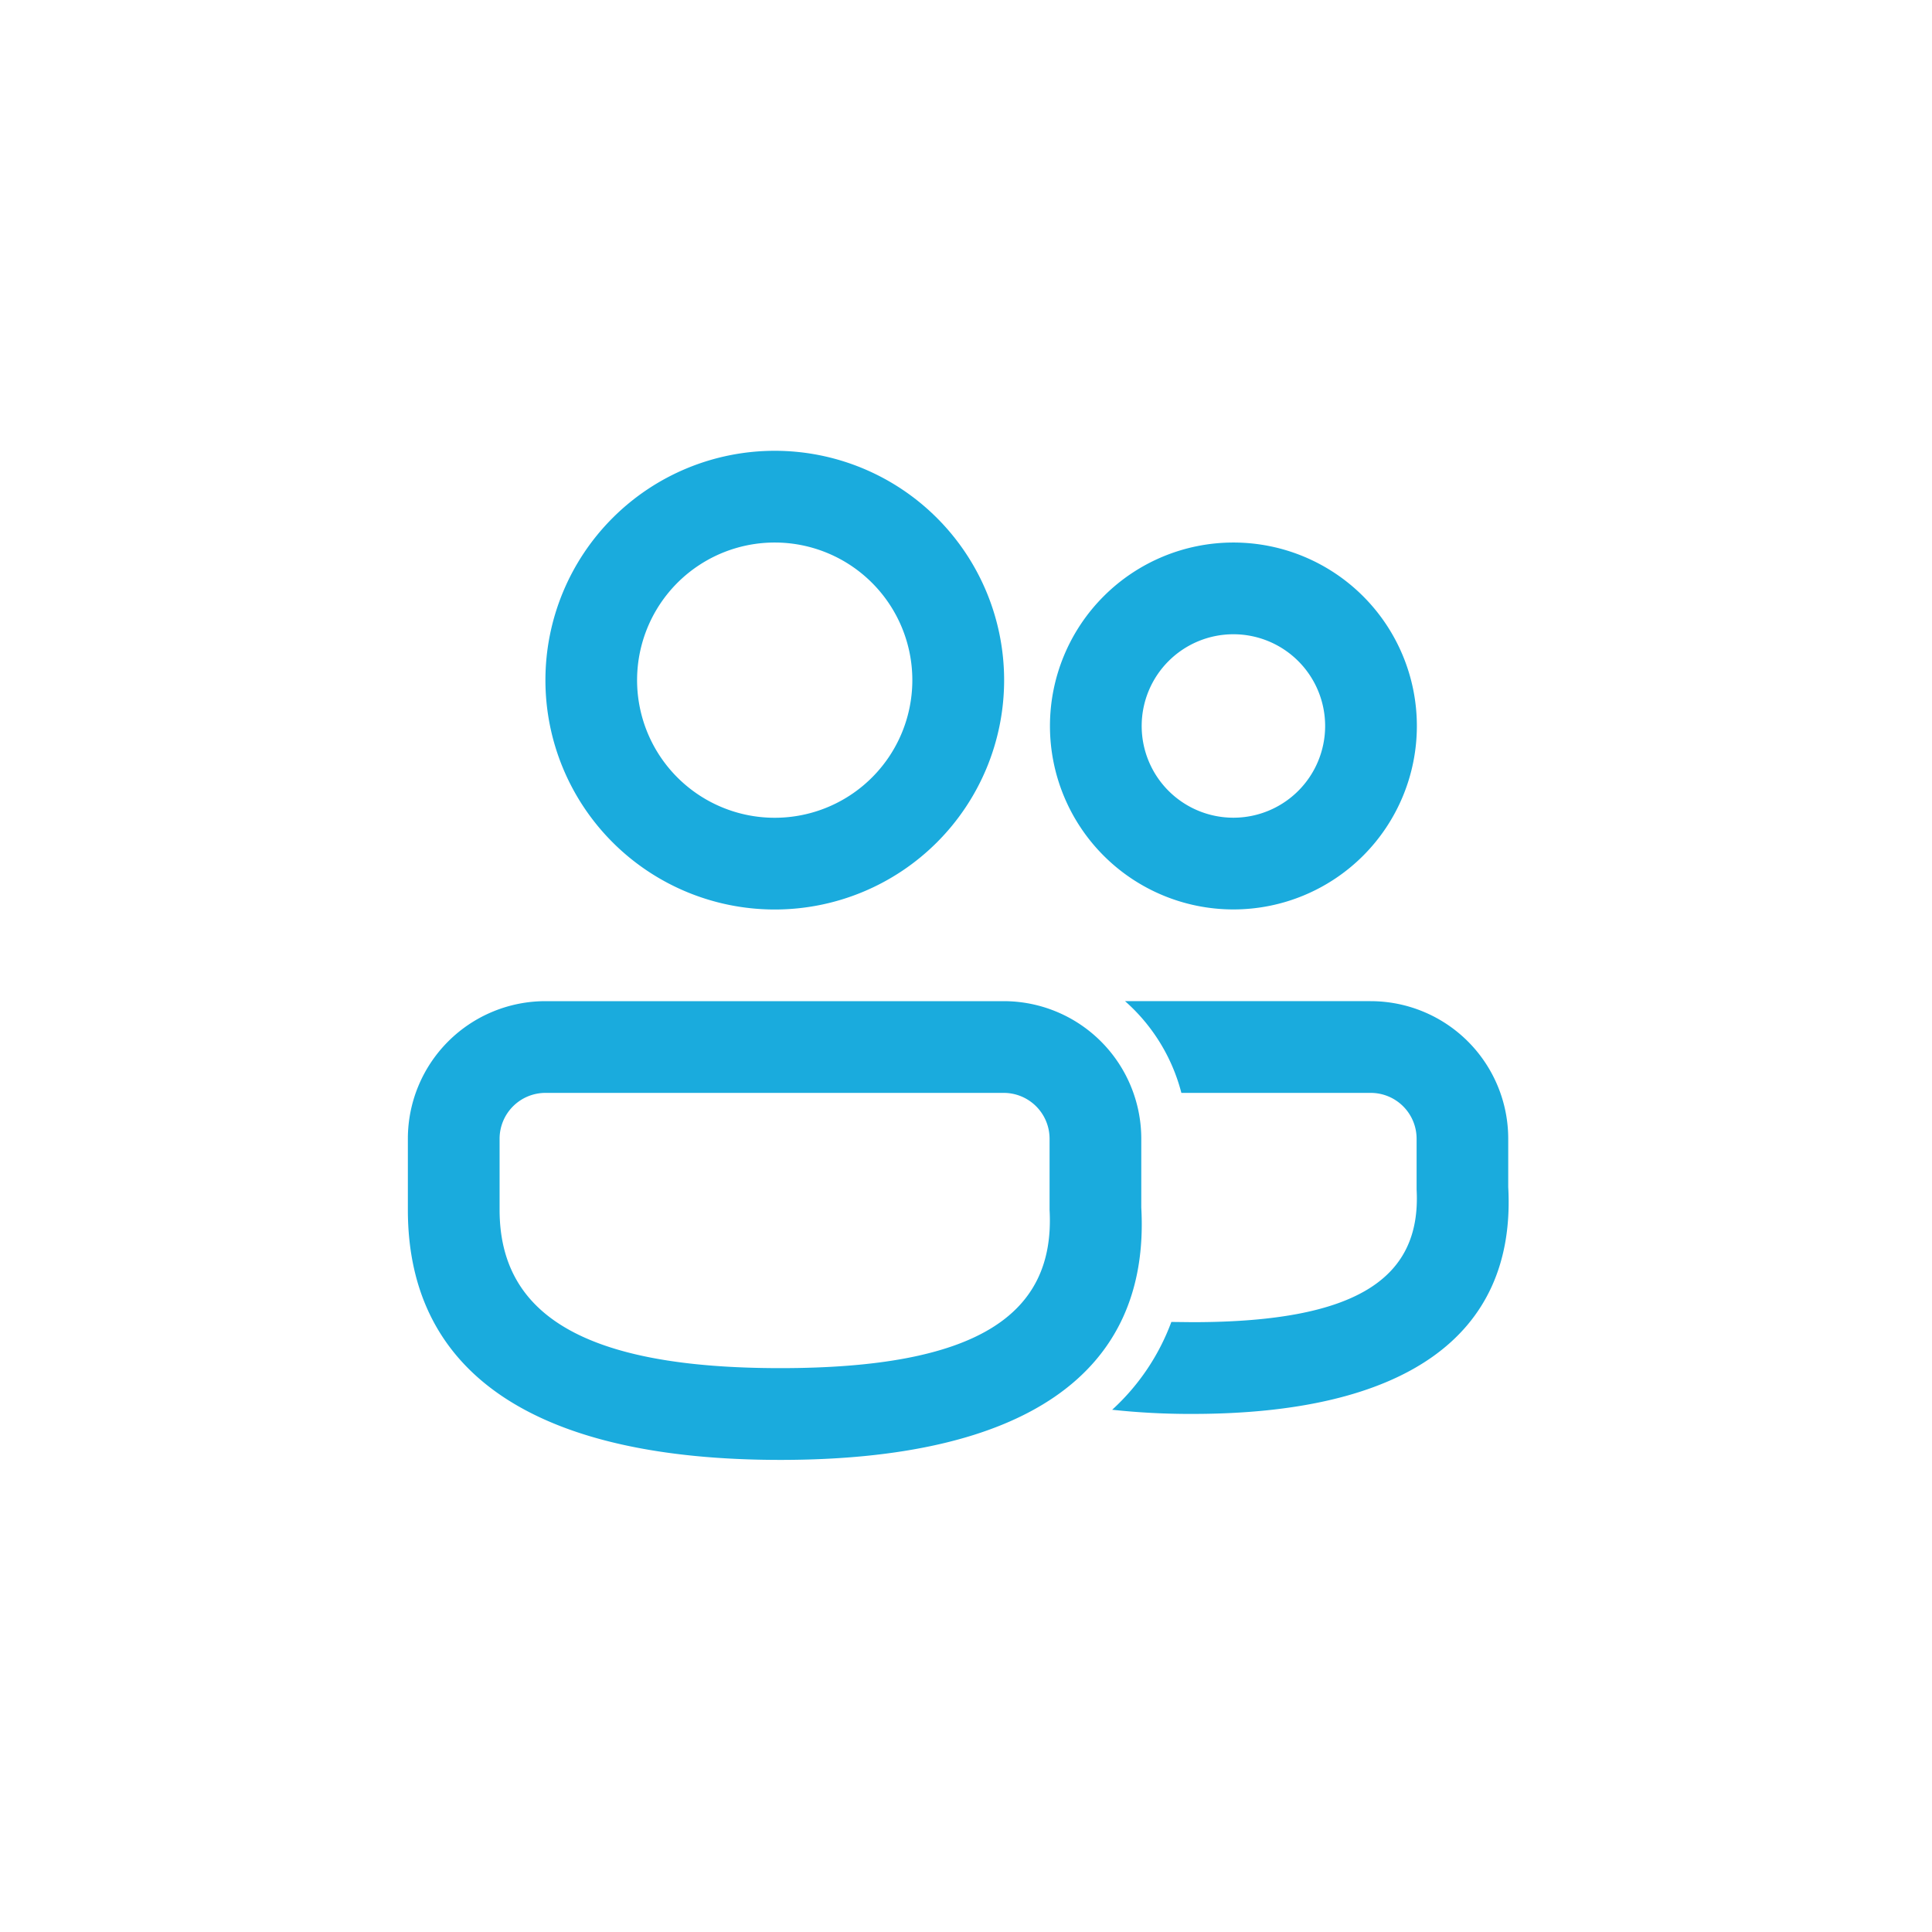 <svg xmlns="http://www.w3.org/2000/svg" width="90" height="90" viewBox="0 0 90 90">
  <g id="Grupo_98" data-name="Grupo 98" transform="translate(-3676 -2260)">
    <rect id="Rectángulo_20" data-name="Rectángulo 20" width="90" height="90" transform="translate(3676 2260)" fill="none"/>
    <g id="Grupo_94" data-name="Grupo 94" transform="translate(175.445 13.073)">
      <path id="_82a0f4028816eed998b59731d91860c3" data-name="82a0f4028816eed998b59731d91860c3" d="M29.756,27.638a6.409,6.409,0,0,1,6.409,6.409l0,3.2c.44,7.847-5.6,11.761-16.813,11.761C8.177,49.006,2,45.144,2,37.357v-3.31a6.409,6.409,0,0,1,6.409-6.409Zm17.094,0a6.41,6.41,0,0,1,6.409,6.409l0,2.25c.387,7.039-4.954,10.569-14.716,10.569a33.955,33.955,0,0,1-3.734-.194,10.445,10.445,0,0,0,2.757-4.091l.978.011h0c7.624,0,10.672-2.014,10.447-6.179V34.047a2.137,2.137,0,0,0-2.136-2.136H38.033a8.546,8.546,0,0,0-2.626-4.275ZM29.756,31.911H8.409a2.137,2.137,0,0,0-2.136,2.136v3.31c0,4.9,3.965,7.376,13.076,7.376,9.075,0,12.817-2.423,12.544-7.369V34.047A2.136,2.136,0,0,0,29.756,31.911ZM19.092,2A10.684,10.684,0,1,1,8.408,12.684,10.684,10.684,0,0,1,19.092,2ZM40.457,6.273a8.546,8.546,0,1,1-8.546,8.546A8.546,8.546,0,0,1,40.457,6.273Zm-21.365,0A6.411,6.411,0,1,0,25.5,12.684,6.411,6.411,0,0,0,19.092,6.273Zm21.365,4.273a4.273,4.273,0,1,0,4.273,4.273A4.273,4.273,0,0,0,40.457,10.546Z" transform="translate(3517.555 2265.927)" fill="#1aabdd"/>
    </g>
  </g>
</svg>
